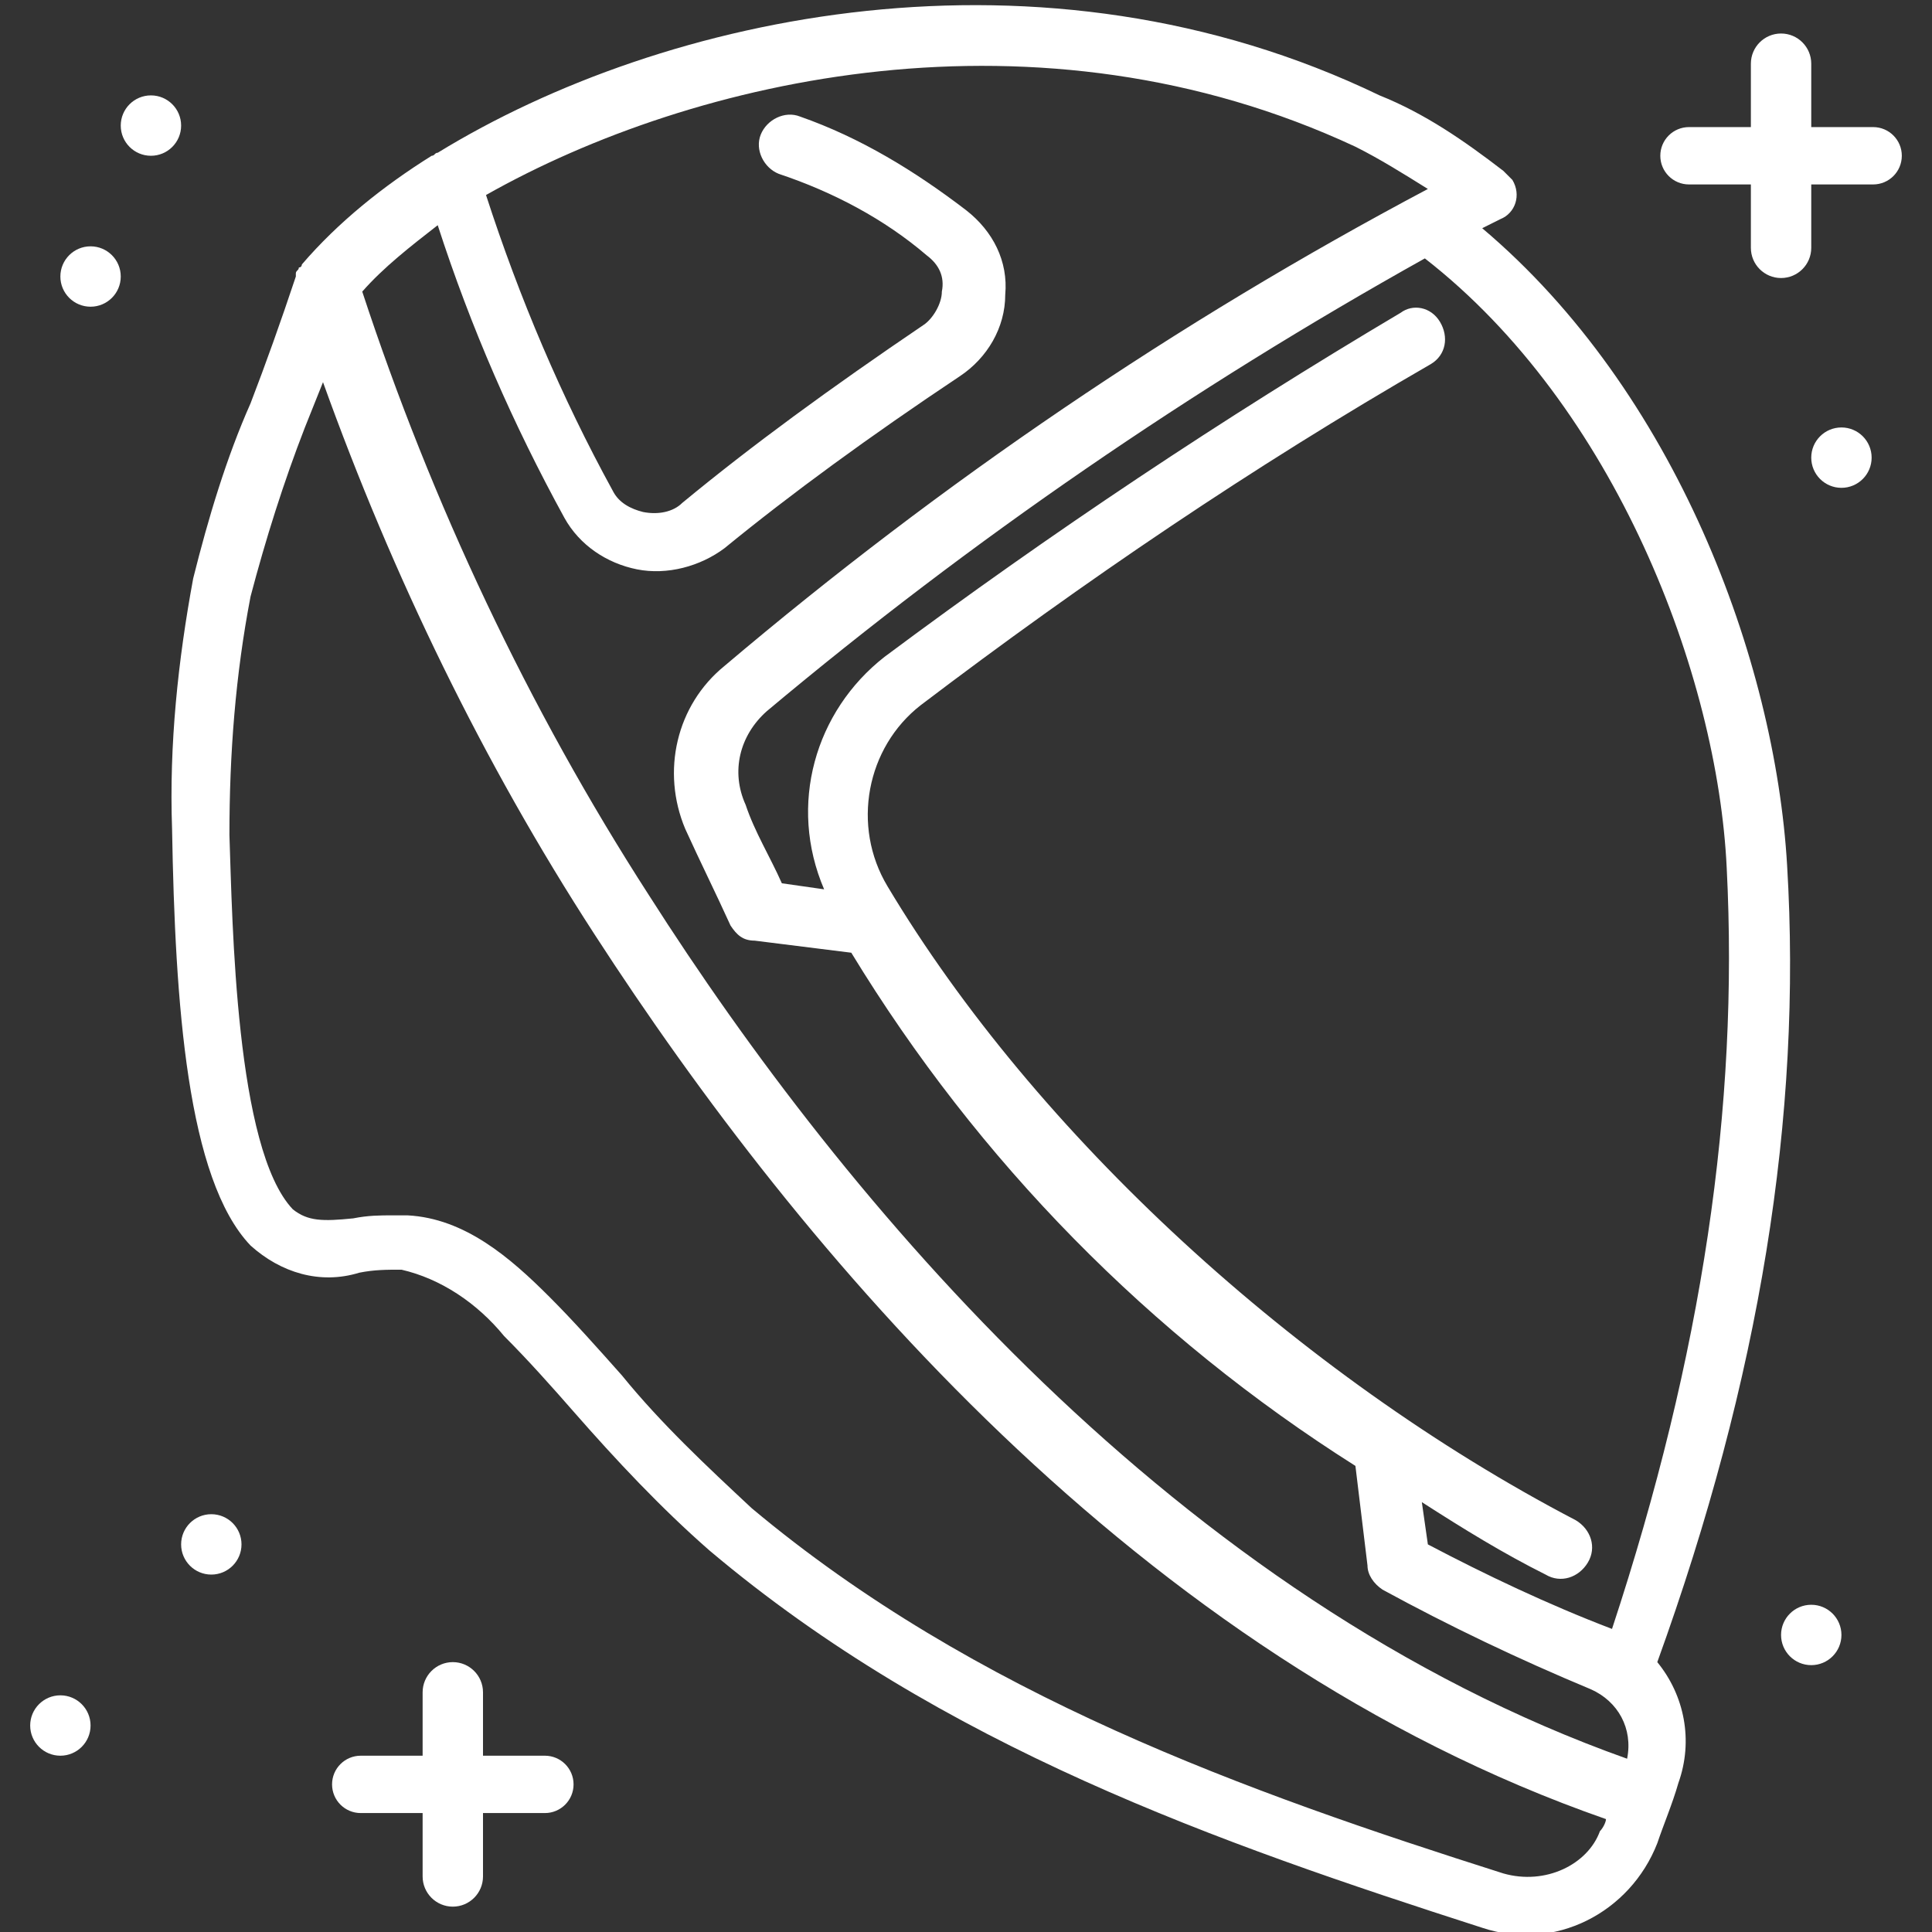 <svg id="eDBU1a7VR2X1" xmlns="http://www.w3.org/2000/svg" xmlns:xlink="http://www.w3.org/1999/xlink" viewBox="0 0 64 64" shape-rendering="geometricPrecision" text-rendering="geometricPrecision"><rect x="0" y="0" width="64" height="64" fill="#333333" stroke="none"/><style><![CDATA[#eDBU1a7VR2X5_to {animation: eDBU1a7VR2X5_to__to 2000ms linear infinite normal forwards}@keyframes eDBU1a7VR2X5_to__to { 0% {transform: translate(5px,4.16px);animation-timing-function: cubic-bezier(0.445,0.05,0.55,0.95)} 50% {transform: translate(10px,4.16px);animation-timing-function: cubic-bezier(0.445,0.05,0.55,0.95)} 100% {transform: translate(5px,4.16px)}} #eDBU1a7VR2X6_to {animation: eDBU1a7VR2X6_to__to 2000ms linear infinite normal forwards}@keyframes eDBU1a7VR2X6_to__to { 0% {transform: translate(3px,9.16px);animation-timing-function: cubic-bezier(0.445,0.05,0.55,0.95)} 50% {transform: translate(3px,15px);animation-timing-function: cubic-bezier(0.445,0.05,0.55,0.95)} 100% {transform: translate(3px,9.16px)}} #eDBU1a7VR2X7_to {animation: eDBU1a7VR2X7_to__to 2000ms linear infinite normal forwards}@keyframes eDBU1a7VR2X7_to__to { 0% {transform: translate(7px,51.16px);animation-timing-function: cubic-bezier(0.445,0.05,0.55,0.95)} 50% {transform: translate(12px,49px);animation-timing-function: cubic-bezier(0.445,0.05,0.55,0.95)} 100% {transform: translate(7px,51.16px)}} #eDBU1a7VR2X8_to {animation: eDBU1a7VR2X8_to__to 2000ms linear infinite normal forwards}@keyframes eDBU1a7VR2X8_to__to { 0% {transform: translate(2px,57.16px);animation-timing-function: cubic-bezier(0.445,0.05,0.55,0.95)} 50% {transform: translate(5px,61px);animation-timing-function: cubic-bezier(0.445,0.05,0.55,0.95)} 100% {transform: translate(2px,57.16px)}} #eDBU1a7VR2X9_to {animation: eDBU1a7VR2X9_to__to 2000ms linear infinite normal forwards}@keyframes eDBU1a7VR2X9_to__to { 0% {transform: translate(60px,54.16px);animation-timing-function: cubic-bezier(0.445,0.05,0.55,0.95)} 50% {transform: translate(60px,59px);animation-timing-function: cubic-bezier(0.445,0.05,0.55,0.95)} 100% {transform: translate(60px,54.16px)}} #eDBU1a7VR2X10_to {animation: eDBU1a7VR2X10_to__to 2000ms linear infinite normal forwards}@keyframes eDBU1a7VR2X10_to__to { 0% {transform: translate(61px,15.16px);animation-timing-function: cubic-bezier(0.445,0.05,0.55,0.95)} 50% {transform: translate(61px,19.459px);animation-timing-function: cubic-bezier(0.445,0.05,0.55,0.95)} 100% {transform: translate(61px,15.16px)}} #eDBU1a7VR2X11_tr {animation: eDBU1a7VR2X11_tr__tr 2000ms linear infinite normal forwards}@keyframes eDBU1a7VR2X11_tr__tr { 0% {transform: translate(15px,59.11px) rotate(0deg)} 70% {transform: translate(15px,59.11px) rotate(0deg);animation-timing-function: cubic-bezier(0.47,0,0.82,1.03)} 90% {transform: translate(15px,59.11px) rotate(719deg)} 100% {transform: translate(15px,59.11px) rotate(0deg)}} #eDBU1a7VR2X12_tr {animation: eDBU1a7VR2X12_tr__tr 2000ms linear infinite normal forwards}@keyframes eDBU1a7VR2X12_tr__tr { 0% {transform: translate(59px,5.16px) rotate(0deg)} 25% {transform: translate(59px,5.16px) rotate(0deg);animation-timing-function: cubic-bezier(0.47,0,0.82,1.03)} 45% {transform: translate(59px,5.16px) rotate(719deg)} 50% {transform: translate(59px,5.16px) rotate(0deg)} 100% {transform: translate(59px,5.16px) rotate(0deg)}}]]></style><g id="eDBU1a7VR2X2"><path id="eDBU1a7VR2X3" d="M54.9,55.06C55.8,56.16,56.1,57.66,55.6,59.06C55.4,59.76,55.1,60.46,54.9,61.06C54,63.36,51.5,64.66,49.1,63.86C40.4,61.06,31.2,57.86,23.5,51.36C21.9,49.96,20.4,48.36,19,46.76C18.3,45.96,17.5,45.06,16.7,44.26C15.8,43.16,14.6,42.36,13.3,42.06C12.8,42.06,12.4,42.06,11.9,42.16C10.6,42.56,9.3,42.16,8.3,41.26C6.2,39.06,5.8,33.26,5.7,27.46C5.6,24.66,5.9,21.86,6.4,19.16C6.9,17.16,7.5,15.16,8.3,13.36C8.8,12.06,9.3,10.66,9.8,9.16L9.8,9.06C9.8,8.96,9.9,8.96,9.9,8.86C10,8.86,10,8.76,10,8.76C11.2,7.36,12.7,6.16,14.3,5.16C14.4,5.16,14.4,5.06,14.5,5.06C22,0.46,34.5,-2.24,45.7,3.16C47.2,3.76,48.5,4.66,49.8,5.66C49.9,5.76,50,5.86,50.1,5.96C50.4,6.46,50.2,7.06,49.7,7.26C49.5,7.36,49.3,7.46,49.1,7.56C55.5,12.96,58.8,21.86,59.2,28.66C59.7,36.96,58.3,45.66,54.9,55.06ZM47.2,8.56C39.5,12.86,32.2,17.86,25.4,23.56C24.5,24.36,24.2,25.56,24.7,26.66C25,27.56,25.5,28.36,25.9,29.26L27.3,29.46C26.1,26.66,27,23.56,29.3,21.76C34.8,17.66,40.5,13.86,46.4,10.36C46.8,10.06,47.4,10.16,47.7,10.66C48,11.16,47.9,11.76,47.4,12.06C41.5,15.46,35.9,19.26,30.5,23.36C28.7,24.76,28.2,27.36,29.4,29.36C34.3,37.56,43,45.56,52.2,50.36C52.7,50.66,52.9,51.26,52.6,51.76C52.3,52.26,51.7,52.46,51.2,52.16C49.8,51.46,48.5,50.66,47.1,49.76L47.3,51.16C49.2,52.16,51.3,53.16,53.4,53.96C56.4,44.86,57.6,36.66,57.2,28.76C56.9,22.36,53.5,13.46,47.2,8.56ZM12,9.66C14.3,16.66,17.5,23.46,21.5,29.66C28,39.86,39,52.96,53.9,58.26C54.1,57.26,53.6,56.36,52.7,55.96C50.3,54.96,48,53.86,45.8,52.66C45.5,52.46,45.3,52.16,45.3,51.86L44.9,48.56C38.1,44.26,32.4,38.46,28.2,31.56L25,31.16C24.6,31.16,24.4,30.96,24.2,30.66C23.7,29.56,23.2,28.56,22.7,27.46C21.9,25.56,22.4,23.36,24,22.06C31.2,15.96,39,10.66,47.3,6.26C46.5,5.76,45.7,5.26,44.9,4.86C34.4,-0.04,23,2.56,16.1,6.46C17.2,9.86,18.6,13.16,20.3,16.26C20.5,16.66,20.9,16.86,21.3,16.96C21.8,17.06,22.3,16.96,22.6,16.66C24.9,14.76,27.5,12.86,30.6,10.76C30.9,10.56,31.2,10.06,31.2,9.66C31.3,9.16,31.1,8.76,30.7,8.46C29.3,7.26,27.6,6.36,25.8,5.76C25.3,5.56,25,4.96,25.2,4.46C25.4,3.96,26,3.66,26.5,3.86C28.5,4.56,30.3,5.66,32,6.96C32.9,7.66,33.4,8.66,33.3,9.76C33.3,10.86,32.7,11.86,31.8,12.46C28.8,14.46,26.2,16.36,24,18.16C23.2,18.76,22.1,19.06,21.1,18.86C20.1,18.66,19.2,18.06,18.7,17.16C17,14.06,15.6,10.86,14.5,7.46C13.6,8.16,12.7,8.86,12,9.66ZM53,60.66C53.1,60.56,53.2,60.36,53.2,60.26C37.7,54.86,26.5,41.46,19.7,30.96C16,25.26,13,19.06,10.7,12.66C10.5,13.16,10.3,13.66,10.1,14.16C9.4,15.96,8.8,17.86,8.3,19.76C7.8,22.36,7.6,24.96,7.6,27.66C7.7,30.56,7.8,38.06,9.7,40.06C10.2,40.46,10.7,40.46,11.7,40.36C12.2,40.26,12.6,40.26,13,40.26C13.1,40.26,13.3,40.26,13.5,40.26C15.4,40.36,16.9,41.66,18.2,42.96C19,43.76,19.8,44.66,20.6,45.56C21.9,47.16,23.4,48.56,24.9,49.96C32.3,56.16,41.3,59.36,49.8,62.06C51.2,62.46,52.6,61.76,53,60.66Z" fill="rgb(255,255,255)" stroke="none" stroke-width="1"/></g><g id="eDBU1a7VR2X4"><g id="eDBU1a7VR2X5_to" transform="translate(5,4.16)"><ellipse id="eDBU1a7VR2X5" rx="1" ry="1" transform="translate(0,0)" fill="rgb(255,255,255)" stroke="none" stroke-width="0"/></g><g id="eDBU1a7VR2X6_to" transform="translate(3,9.16)"><ellipse id="eDBU1a7VR2X6" rx="1" ry="1" transform="translate(0,0)" fill="rgb(255,255,255)" stroke="none" stroke-width="0"/></g><g id="eDBU1a7VR2X7_to" transform="translate(7,51.16)"><ellipse id="eDBU1a7VR2X7" rx="1" ry="1" transform="translate(0,0)" fill="rgb(255,255,255)" stroke="none" stroke-width="0"/></g><g id="eDBU1a7VR2X8_to" transform="translate(2,57.16)"><ellipse id="eDBU1a7VR2X8" rx="1" ry="1" transform="translate(0,0)" fill="rgb(255,255,255)" stroke="none" stroke-width="0"/></g><g id="eDBU1a7VR2X9_to" transform="translate(60,54.16)"><ellipse id="eDBU1a7VR2X9" rx="1" ry="1" transform="translate(0,0)" fill="rgb(255,255,255)" stroke="none" stroke-width="0"/></g><g id="eDBU1a7VR2X10_to" transform="translate(61,15.16)"><ellipse id="eDBU1a7VR2X10" rx="1" ry="1" transform="translate(0,0)" fill="rgb(255,255,255)" stroke="none" stroke-width="0"/></g><g id="eDBU1a7VR2X11_tr" transform="translate(15,59.11) rotate(0)"><path id="eDBU1a7VR2X11" d="M14,62.16L14,60.06L11.95,60.06C11.425,60.06,11,59.635,11,59.11C11,58.585,11.425,58.16,11.95,58.16L14,58.16L14,56.06C14,55.508,14.448,55.06,15,55.06C15.552,55.06,16,55.508,16,56.06L16,58.16L18.05,58.16C18.575,58.16,19,58.585,19,59.11C19,59.635,18.575,60.06,18.05,60.06L16,60.06L16,62.16C16,62.712,15.552,63.16,15,63.16C14.448,63.16,14,62.712,14,62.16Z" transform="translate(-15,-59.11)" fill="rgb(255,255,255)" stroke="none" stroke-width="0"/></g><g id="eDBU1a7VR2X12_tr" transform="translate(59,5.16) rotate(0)"><path id="eDBU1a7VR2X12" d="M14,62.16L14,60.06L11.95,60.06C11.425,60.06,11,59.635,11,59.11C11,58.585,11.425,58.16,11.95,58.16L14,58.16L14,56.06C14,55.508,14.448,55.06,15,55.06C15.552,55.06,16,55.508,16,56.06L16,58.16L18.05,58.16C18.575,58.16,19,58.585,19,59.11C19,59.635,18.575,60.06,18.05,60.06L16,60.06L16,62.16C16,62.712,15.552,63.16,15,63.16C14.448,63.16,14,62.712,14,62.16Z" transform="translate(-15,-59.11)" fill="rgb(255,255,255)" stroke="none" stroke-width="0"/></g></g></svg>